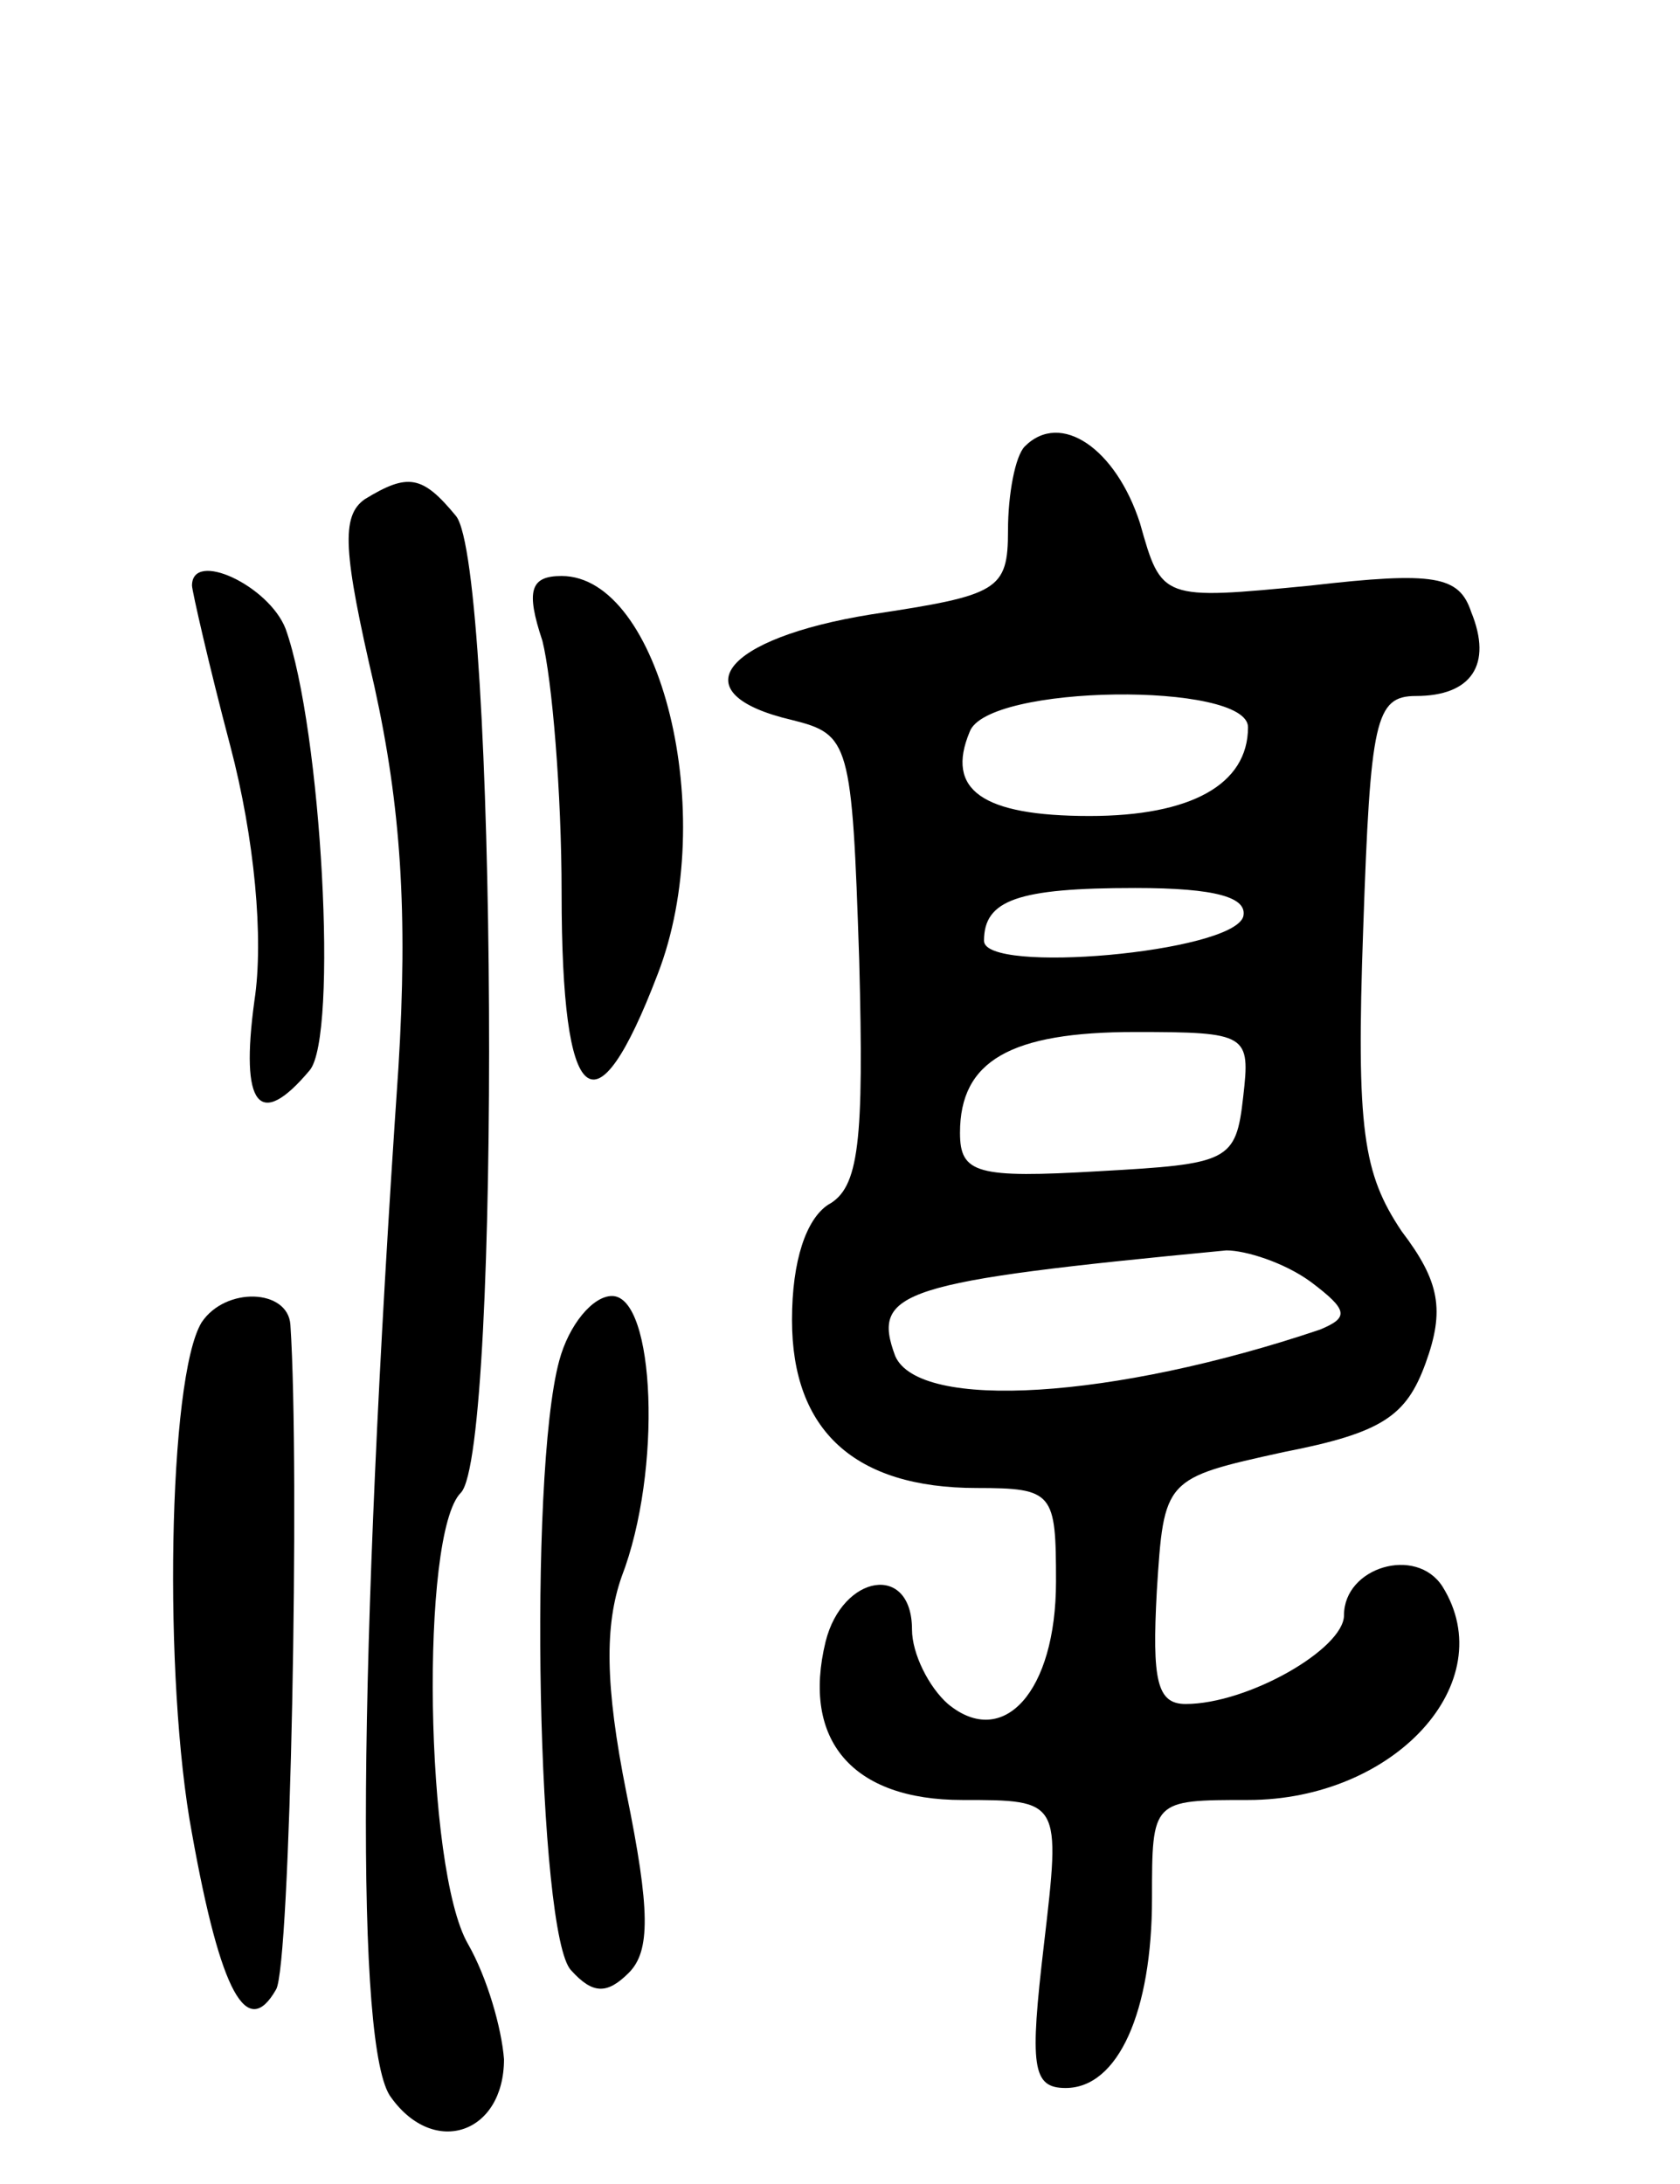 <svg version="1.0" xmlns="http://www.w3.org/2000/svg"
 width="70pt" height="91pt" viewBox="0 0 70 91"
 preserveAspectRatio="xMidYMid meet">
<g transform="translate(0,91) scale(0.1,-0.1)"
fill="#000000" stroke="none">
<path d="M427 724 c-4 -4 -7 -20 -7 -35 0 -25 -4 -27 -57 -35 -62 -10 -80 -33
-33 -44 24 -6 25 -9 28 -100 2 -76 0 -95 -13 -102 -9 -6 -15 -23 -15 -48 0
-46 26 -70 77 -70 32 0 33 -2 33 -39 0 -46 -22 -70 -45 -51 -8 7 -15 21 -15
31 0 28 -29 23 -36 -5 -10 -41 11 -66 57 -66 41 0 41 0 34 -60 -6 -51 -5 -60
9 -60 22 0 36 32 36 79 0 41 0 41 40 41 61 0 106 49 81 89 -11 17 -41 8 -41
-12 0 -14 -40 -37 -66 -37 -12 0 -14 10 -12 47 3 47 3 47 53 58 41 8 51 15 59
37 8 22 6 34 -10 55 -16 24 -19 42 -16 126 3 87 5 97 22 97 23 0 32 13 23 35
-5 15 -15 17 -67 11 -62 -6 -62 -6 -71 26 -10 31 -33 47 -48 32z m93 -117 c0
-24 -24 -37 -66 -37 -45 0 -60 11 -50 35 7 20 116 21 116 2z m-2 -79 c-5 -15
-108 -24 -108 -10 0 17 14 22 63 22 34 0 47 -4 45 -12z m0 -75 c-3 -27 -6 -28
-60 -31 -51 -3 -58 -1 -58 16 0 30 21 42 73 42 47 0 48 -1 45 -27z m28 -77
c16 -12 16 -15 4 -20 -86 -29 -167 -34 -177 -11 -10 27 2 31 138 44 8 0 24 -5
35 -13z"/>
<path d="M152 702 c-10 -7 -9 -22 4 -78 11 -50 14 -94 10 -159 -17 -248 -18
-410 -3 -429 18 -25 47 -15 47 16 -1 13 -7 34 -15 48 -18 31 -20 171 -3 188
17 17 15 386 -2 407 -14 17 -20 18 -38 7z"/>
<path d="M80 666 c0 -2 7 -33 16 -67 10 -38 14 -80 10 -106 -6 -44 2 -54 23
-29 12 14 5 142 -10 184 -7 18 -39 33 -39 18z"/>
<path d="M226 643 c4 -16 8 -63 8 -105 0 -91 14 -102 40 -34 26 67 1 166 -40
166 -13 0 -15 -6 -8 -27z"/>
<path d="M84 359 c-14 -23 -16 -149 -4 -213 12 -67 23 -86 35 -65 6 9 10 217
6 277 -1 15 -27 16 -37 1z"/>
<path d="M233 343 c-13 -48 -9 -240 5 -254 9 -10 15 -10 24 -1 9 9 9 26 -1 75
-9 45 -9 70 -2 90 17 44 14 117 -4 117 -8 0 -18 -12 -22 -27z"/>
</g>
</svg>
